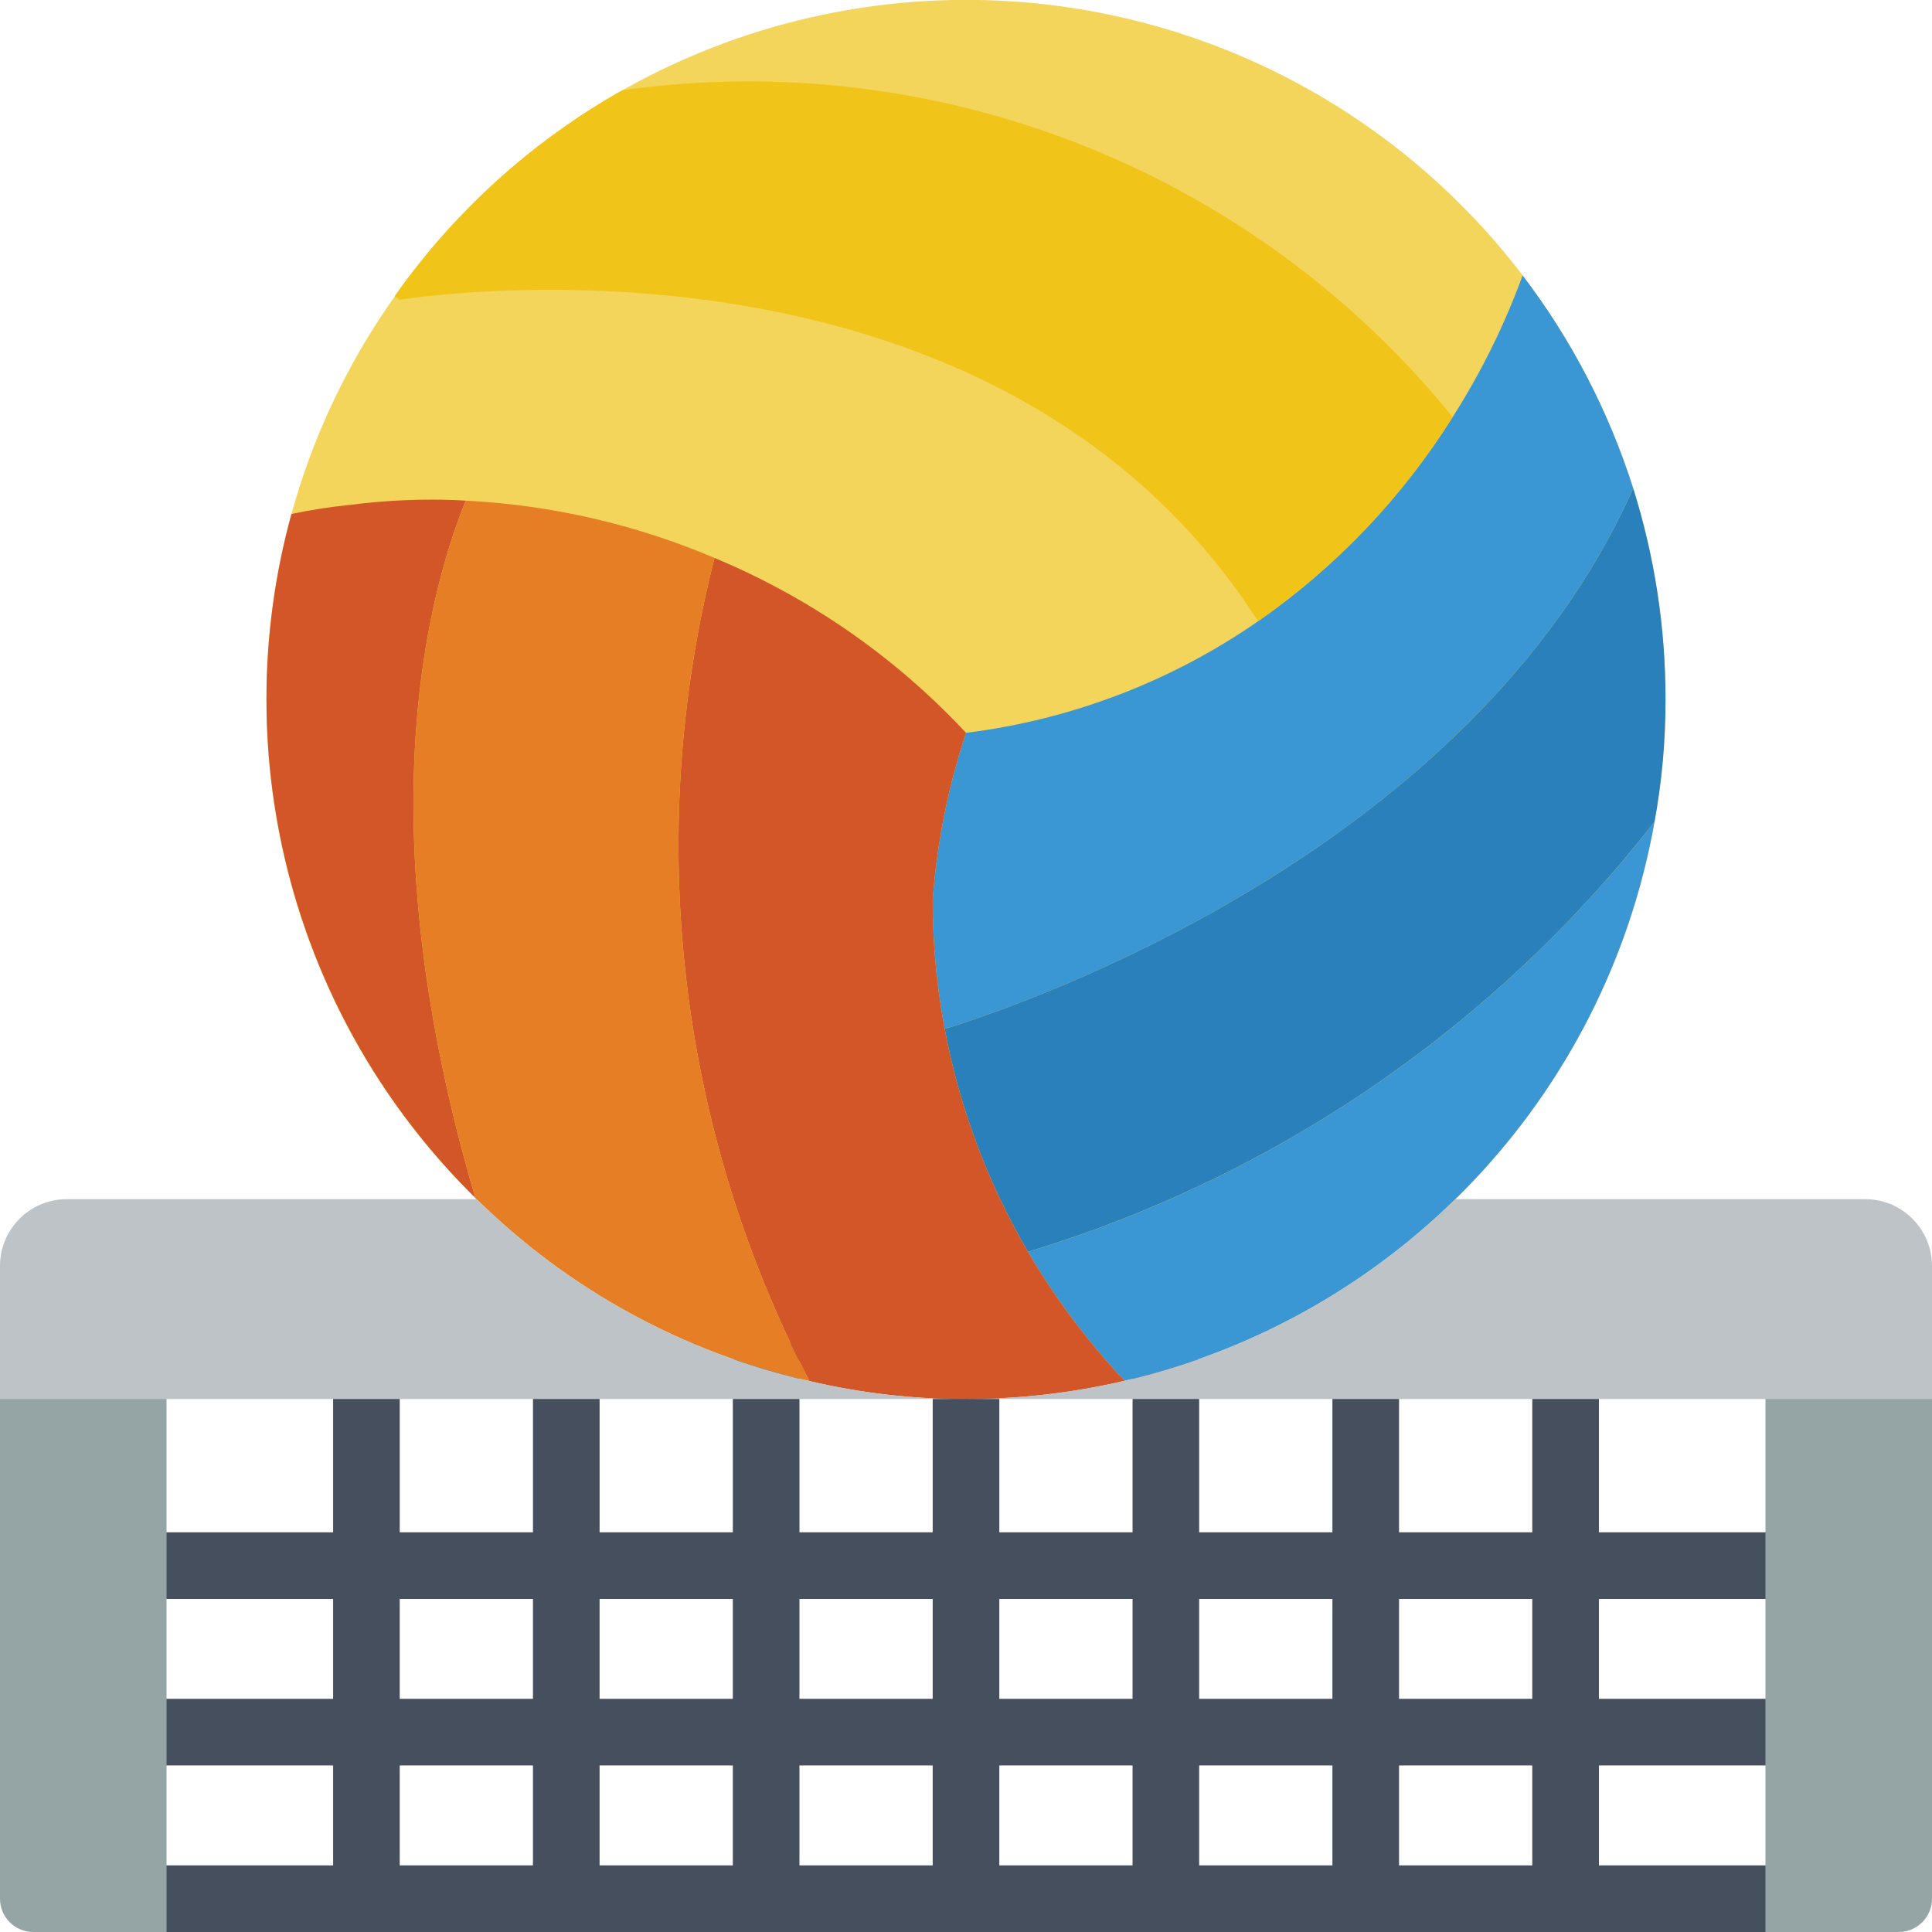 <svg height="512" viewBox="0 0 58 58" width="512" xmlns="http://www.w3.org/2000/svg"><g id="Page-1" fill="none" fill-rule="evenodd"><g id="001---Volley-Ball" fill-rule="nonzero" transform="translate(0 -1)"><path id="Shape" d="m49.03 15.66c-2.407-7.606-8.917-13.191-16.801-14.415-7.884-1.223-15.78 2.126-20.379 8.645v.01c-2.51 3.535-3.856 7.765-3.85 12.1-.009 5.627 2.251 11.021 6.27 14.96v.01c.011.012.025.023.04.03 2.756 2.715 6.216 4.606 9.99 5.46 1.54.363 3.118.545 4.7.54 10.18-.003 18.891-7.307 20.67-17.33.222-1.211.332-2.439.33-3.67.002-2.15-.325-4.289-.97-6.34z" fill="#f3d55b"/><path id="Shape" d="m53 54c.552 0 1-.448 1-1s-.448-1-1-1h-5v-3h5c.552 0 1-.448 1-1s-.448-1-1-1h-5v-5c0-.552-.448-1-1-1s-1 .448-1 1v5h-4v-5c0-.552-.448-1-1-1s-1 .448-1 1v5h-4v-5c0-.552-.448-1-1-1s-1 .448-1 1v5h-4v-5c0-.552-.448-1-1-1s-1 .448-1 1v5h-4v-5c0-.552-.448-1-1-1s-1 .448-1 1v5h-4v-5c0-.552-.448-1-1-1s-1 .448-1 1v5h-4v-5c0-.552-.448-1-1-1s-1 .448-1 1v5h-5c-.552 0-1 .448-1 1s.448 1 1 1h5v3h-5c-.552 0-1 .448-1 1s.448 1 1 1h5v3h-5c-.552 0-1 .448-1 1s.448 1 1 1h48c.552 0 1-.448 1-1s-.448-1-1-1h-5v-3zm-7-5v3h-4v-3zm-6 0v3h-4v-3zm-16 5h4v3h-4zm-2 3h-4v-3h4zm8-3h4v3h-4zm6 0h4v3h-4zm-2-5v3h-4v-3zm-6 0v3h-4v-3zm-6 0v3h-4v-3zm-10 0h4v3h-4zm0 5h4v3h-4zm34 3h-4v-3h4z" fill="#464f5d"/><path id="Shape" d="m5 41v18h-4c-.552 0-1-.448-1-1v-17z" fill="#95a5a5"/><path id="Shape" d="m58 41v17c0 .552-.448 1-1 1h-4v-18z" fill="#95a5a5"/><path id="Shape" d="m14.27 36.96c-5.424-5.338-7.536-13.192-5.52-20.53.571-.121 1.149-.211 1.73-.27h.01c.832-.109 1.671-.162 2.51-.16.33 0 .65.01.98.03-1.27 3.16-2.91 10.05.29 20.93z" fill="#d25627"/><path id="Shape" d="m49.03 15.66c-4.85 10.91-18.3 15.5-20.67 16.23-.242-1.282-.362-2.585-.36-3.89.128-1.701.464-3.38 1-5 3.151-.391 6.161-1.541 8.77-3.35 2.339-1.63 4.325-3.715 5.84-6.13.852-1.336 1.556-2.761 2.1-4.25 1.466 1.923 2.589 4.085 3.32 6.39z" fill="#3b97d3"/><path id="Shape" d="m43.61 13.52c-1.515 2.415-3.501 4.5-5.84 6.13-8.1-12.6-25.77-9.65-25.77-9.65l-.15-.1v-.01c1.79-2.541 4.123-4.652 6.83-6.18 9.455-1.329 18.916 2.394 24.93 9.81z" fill="#f0c419"/><path id="Shape" d="m50 22c.002 1.231-.108 2.459-.33 3.67-4.787 6.142-11.358 10.651-18.81 12.91-1.211-2.07-2.057-4.333-2.5-6.69 2.37-.73 15.82-5.32 20.67-16.23.645 2.051.972 4.19.97 6.34z" fill="#2980ba"/><path id="Shape" d="m49.67 25.67c-1.468 8.27-7.721 14.869-15.9 16.78-.13-.13-.26-.26-.38-.4-.958-1.068-1.806-2.231-2.53-3.47 7.452-2.259 14.023-6.768 18.81-12.91z" fill="#3b97d3"/><path id="Shape" d="m33.77 42.45c-1.563.367-3.164.551-4.77.55-1.582.005-3.16-.177-4.7-.54-3.953-7.607-4.968-16.403-2.85-24.71 2.862 1.192 5.436 2.982 7.55 5.25-.536 1.62-.872 3.299-1 5-.005 3.718.983 7.371 2.86 10.58.724 1.239 1.572 2.402 2.53 3.47.12.14.25.27.38.4z" fill="#d25627"/><path id="Shape" d="m24.3 42.46c-3.774-.854-7.234-2.745-9.99-5.46-.015-.007-.029-.018-.04-.03v-.01c-3.2-10.88-1.56-17.77-.29-20.93 2.572.13 5.101.712 7.47 1.72-2.118 8.307-1.103 17.103 2.85 24.71z" fill="#e57e25"/><g fill="#bdc3c7"><path id="Shape" d="m29 43h-29v-4c.003-1.103.897-1.997 2-2h12.31c2.756 2.715 6.216 4.606 9.99 5.46 1.54.363 3.118.545 4.7.54z"/><path id="Shape" d="m58 39v4h-29c5.493-.001 10.767-2.155 14.69-6h12.31c1.103.003 1.997.897 2 2z"/></g></g></g></svg>